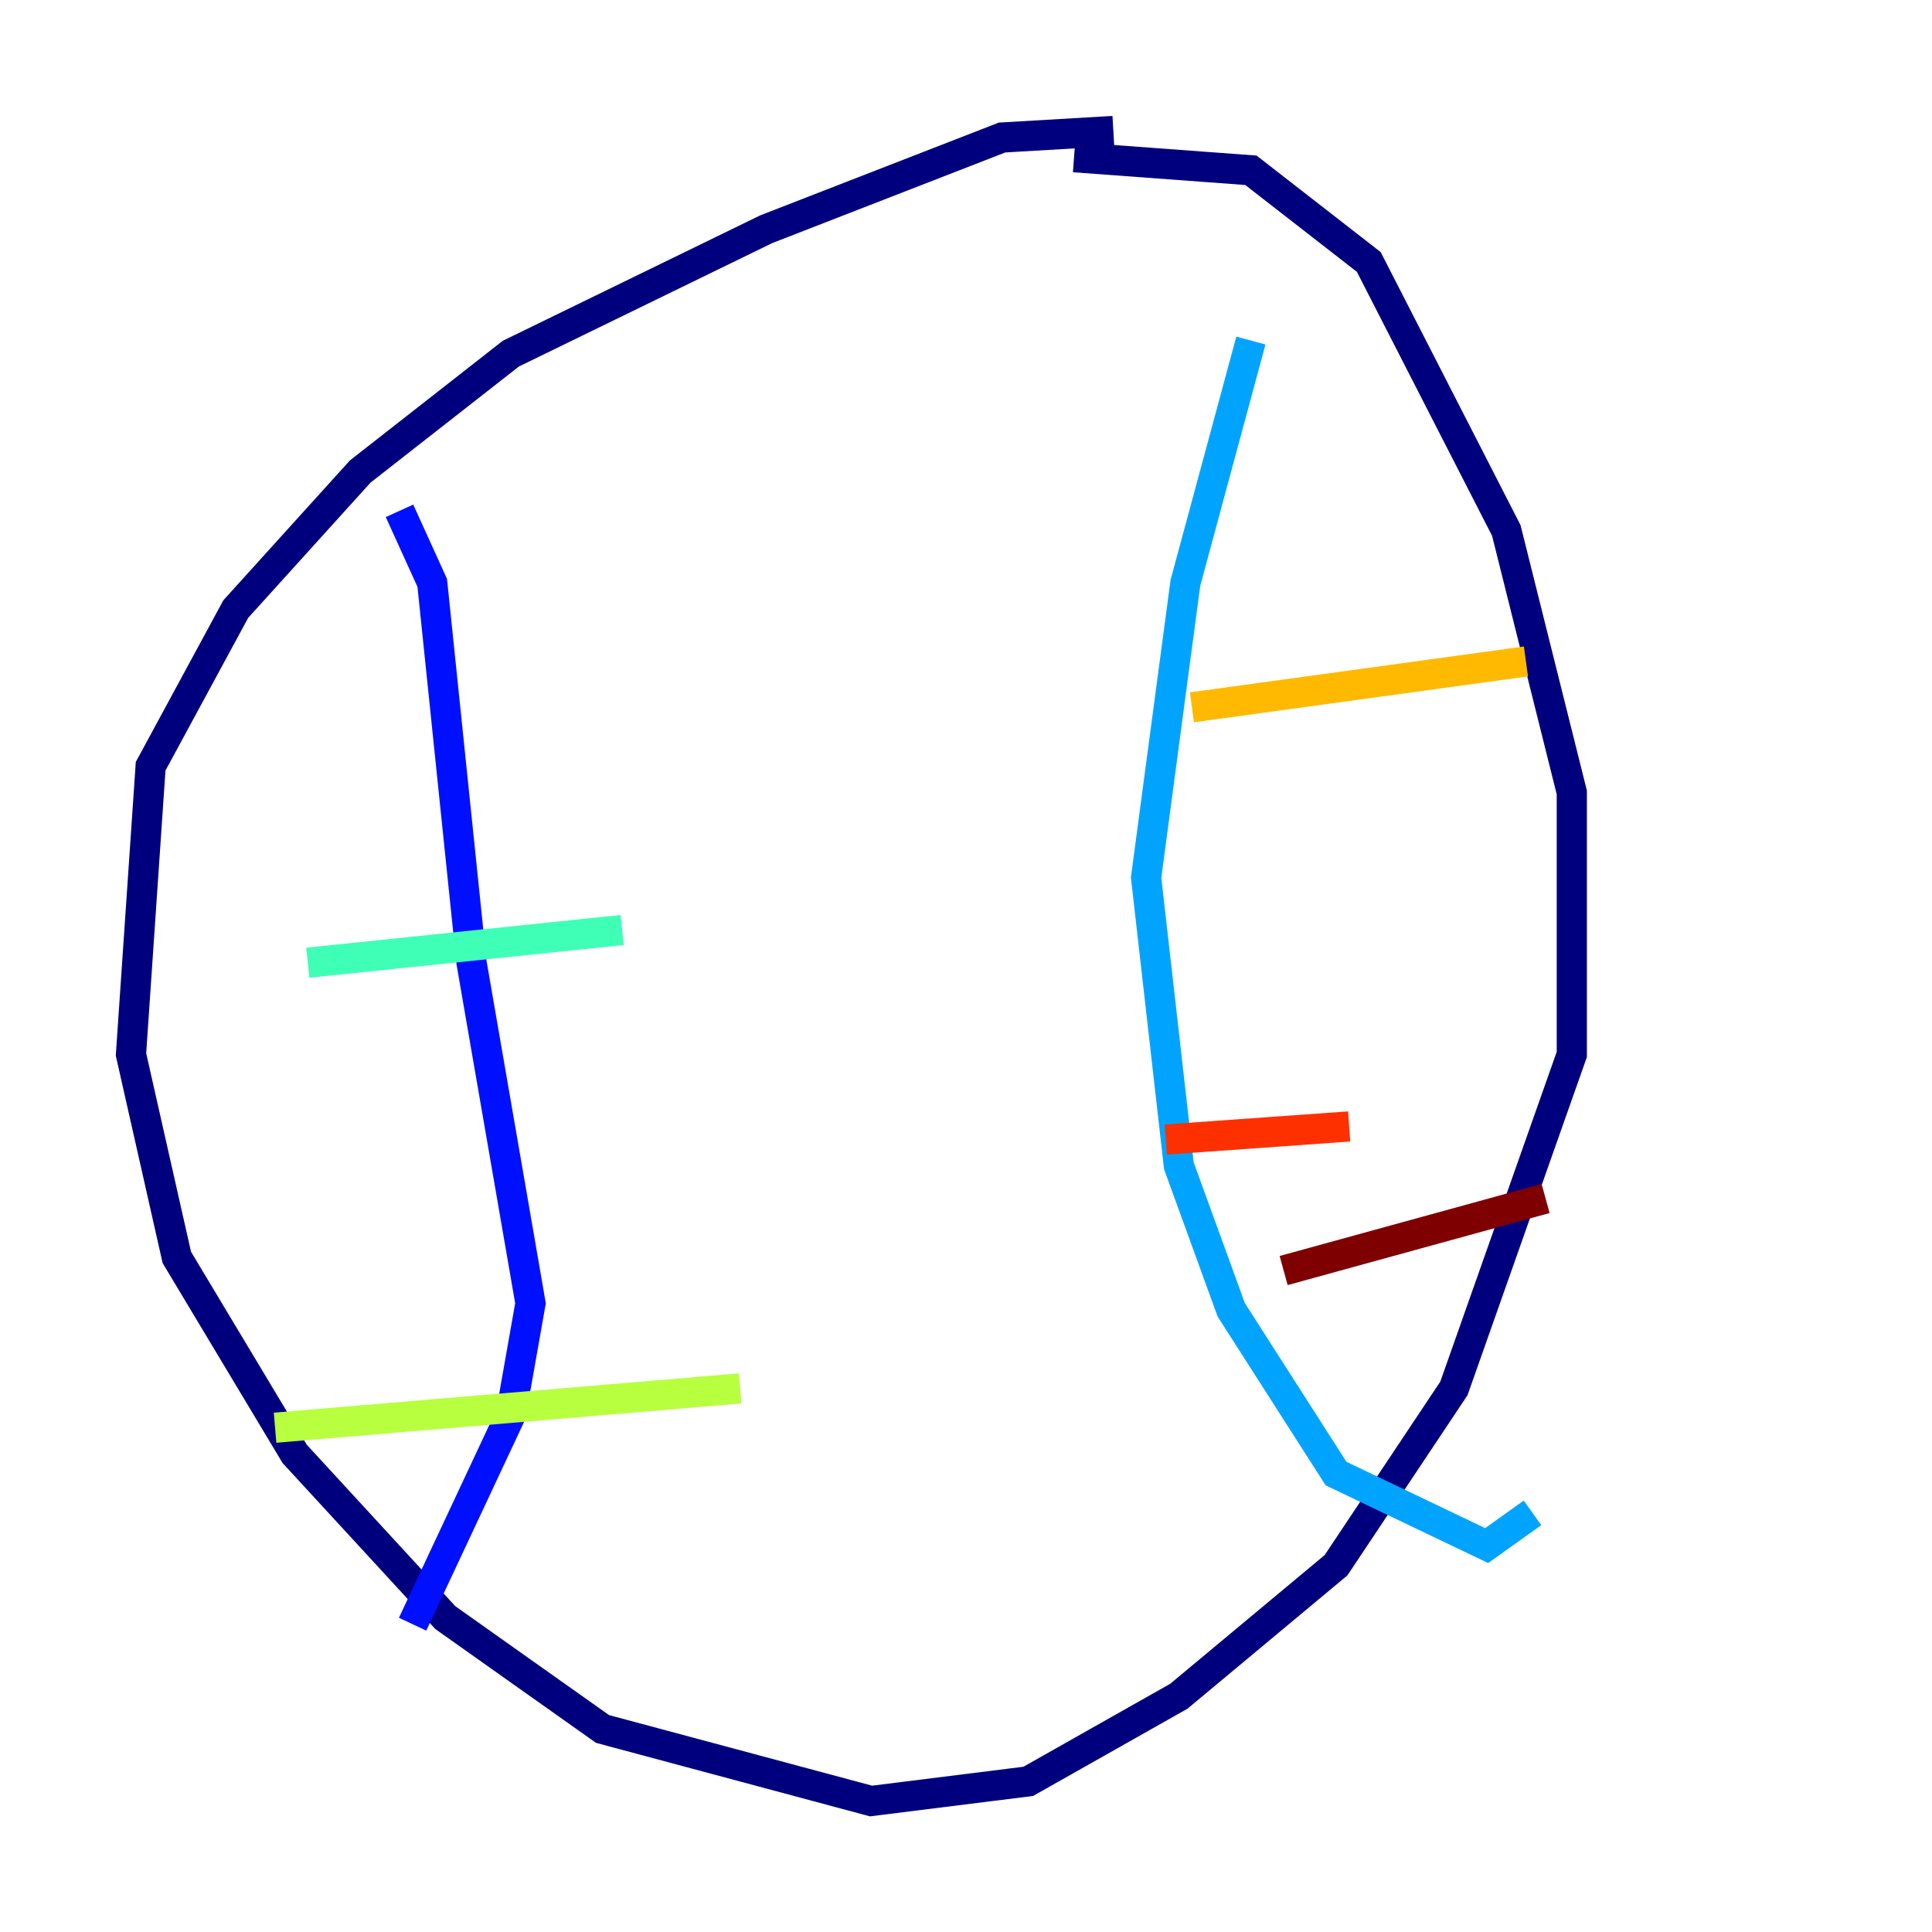 <?xml version="1.0" encoding="utf-8" ?>
<svg baseProfile="tiny" height="128" version="1.2" viewBox="0,0,128,128" width="128" xmlns="http://www.w3.org/2000/svg" xmlns:ev="http://www.w3.org/2001/xml-events" xmlns:xlink="http://www.w3.org/1999/xlink"><defs /><polyline fill="none" points="73.763,8.678 66.386,9.112 50.766,15.186 33.844,23.43 23.864,31.241 15.62,40.352 9.98,50.766 8.678,69.858 11.715,83.308 19.525,96.325 29.505,107.173 39.919,114.549 57.709,119.322 68.122,118.02 78.102,112.38 88.515,103.702 96.325,91.986 104.136,69.858 104.136,52.502 99.797,35.146 90.685,17.356 82.875,11.281 71.159,10.414" stroke="#00007f" stroke-width="2" /><polyline fill="none" points="26.468,33.844 28.637,38.617 31.241,63.783 35.146,86.346 33.844,93.722 27.336,107.607" stroke="#0010ff" stroke-width="2" /><polyline fill="none" points="82.875,22.563 78.536,38.617 75.932,58.142 78.102,77.234 81.573,86.78 88.515,97.627 98.495,102.4 101.532,100.231" stroke="#00a4ff" stroke-width="2" /><polyline fill="none" points="20.393,63.783 41.22,61.614" stroke="#3fffb7" stroke-width="2" /><polyline fill="none" points="18.224,94.59 49.031,91.986" stroke="#b7ff3f" stroke-width="2" /><polyline fill="none" points="78.969,46.861 101.098,43.824" stroke="#ffb900" stroke-width="2" /><polyline fill="none" points="77.234,75.498 89.383,74.63" stroke="#ff3000" stroke-width="2" /><polyline fill="none" points="85.044,84.176 102.4,79.403" stroke="#7f0000" stroke-width="2" /></svg>